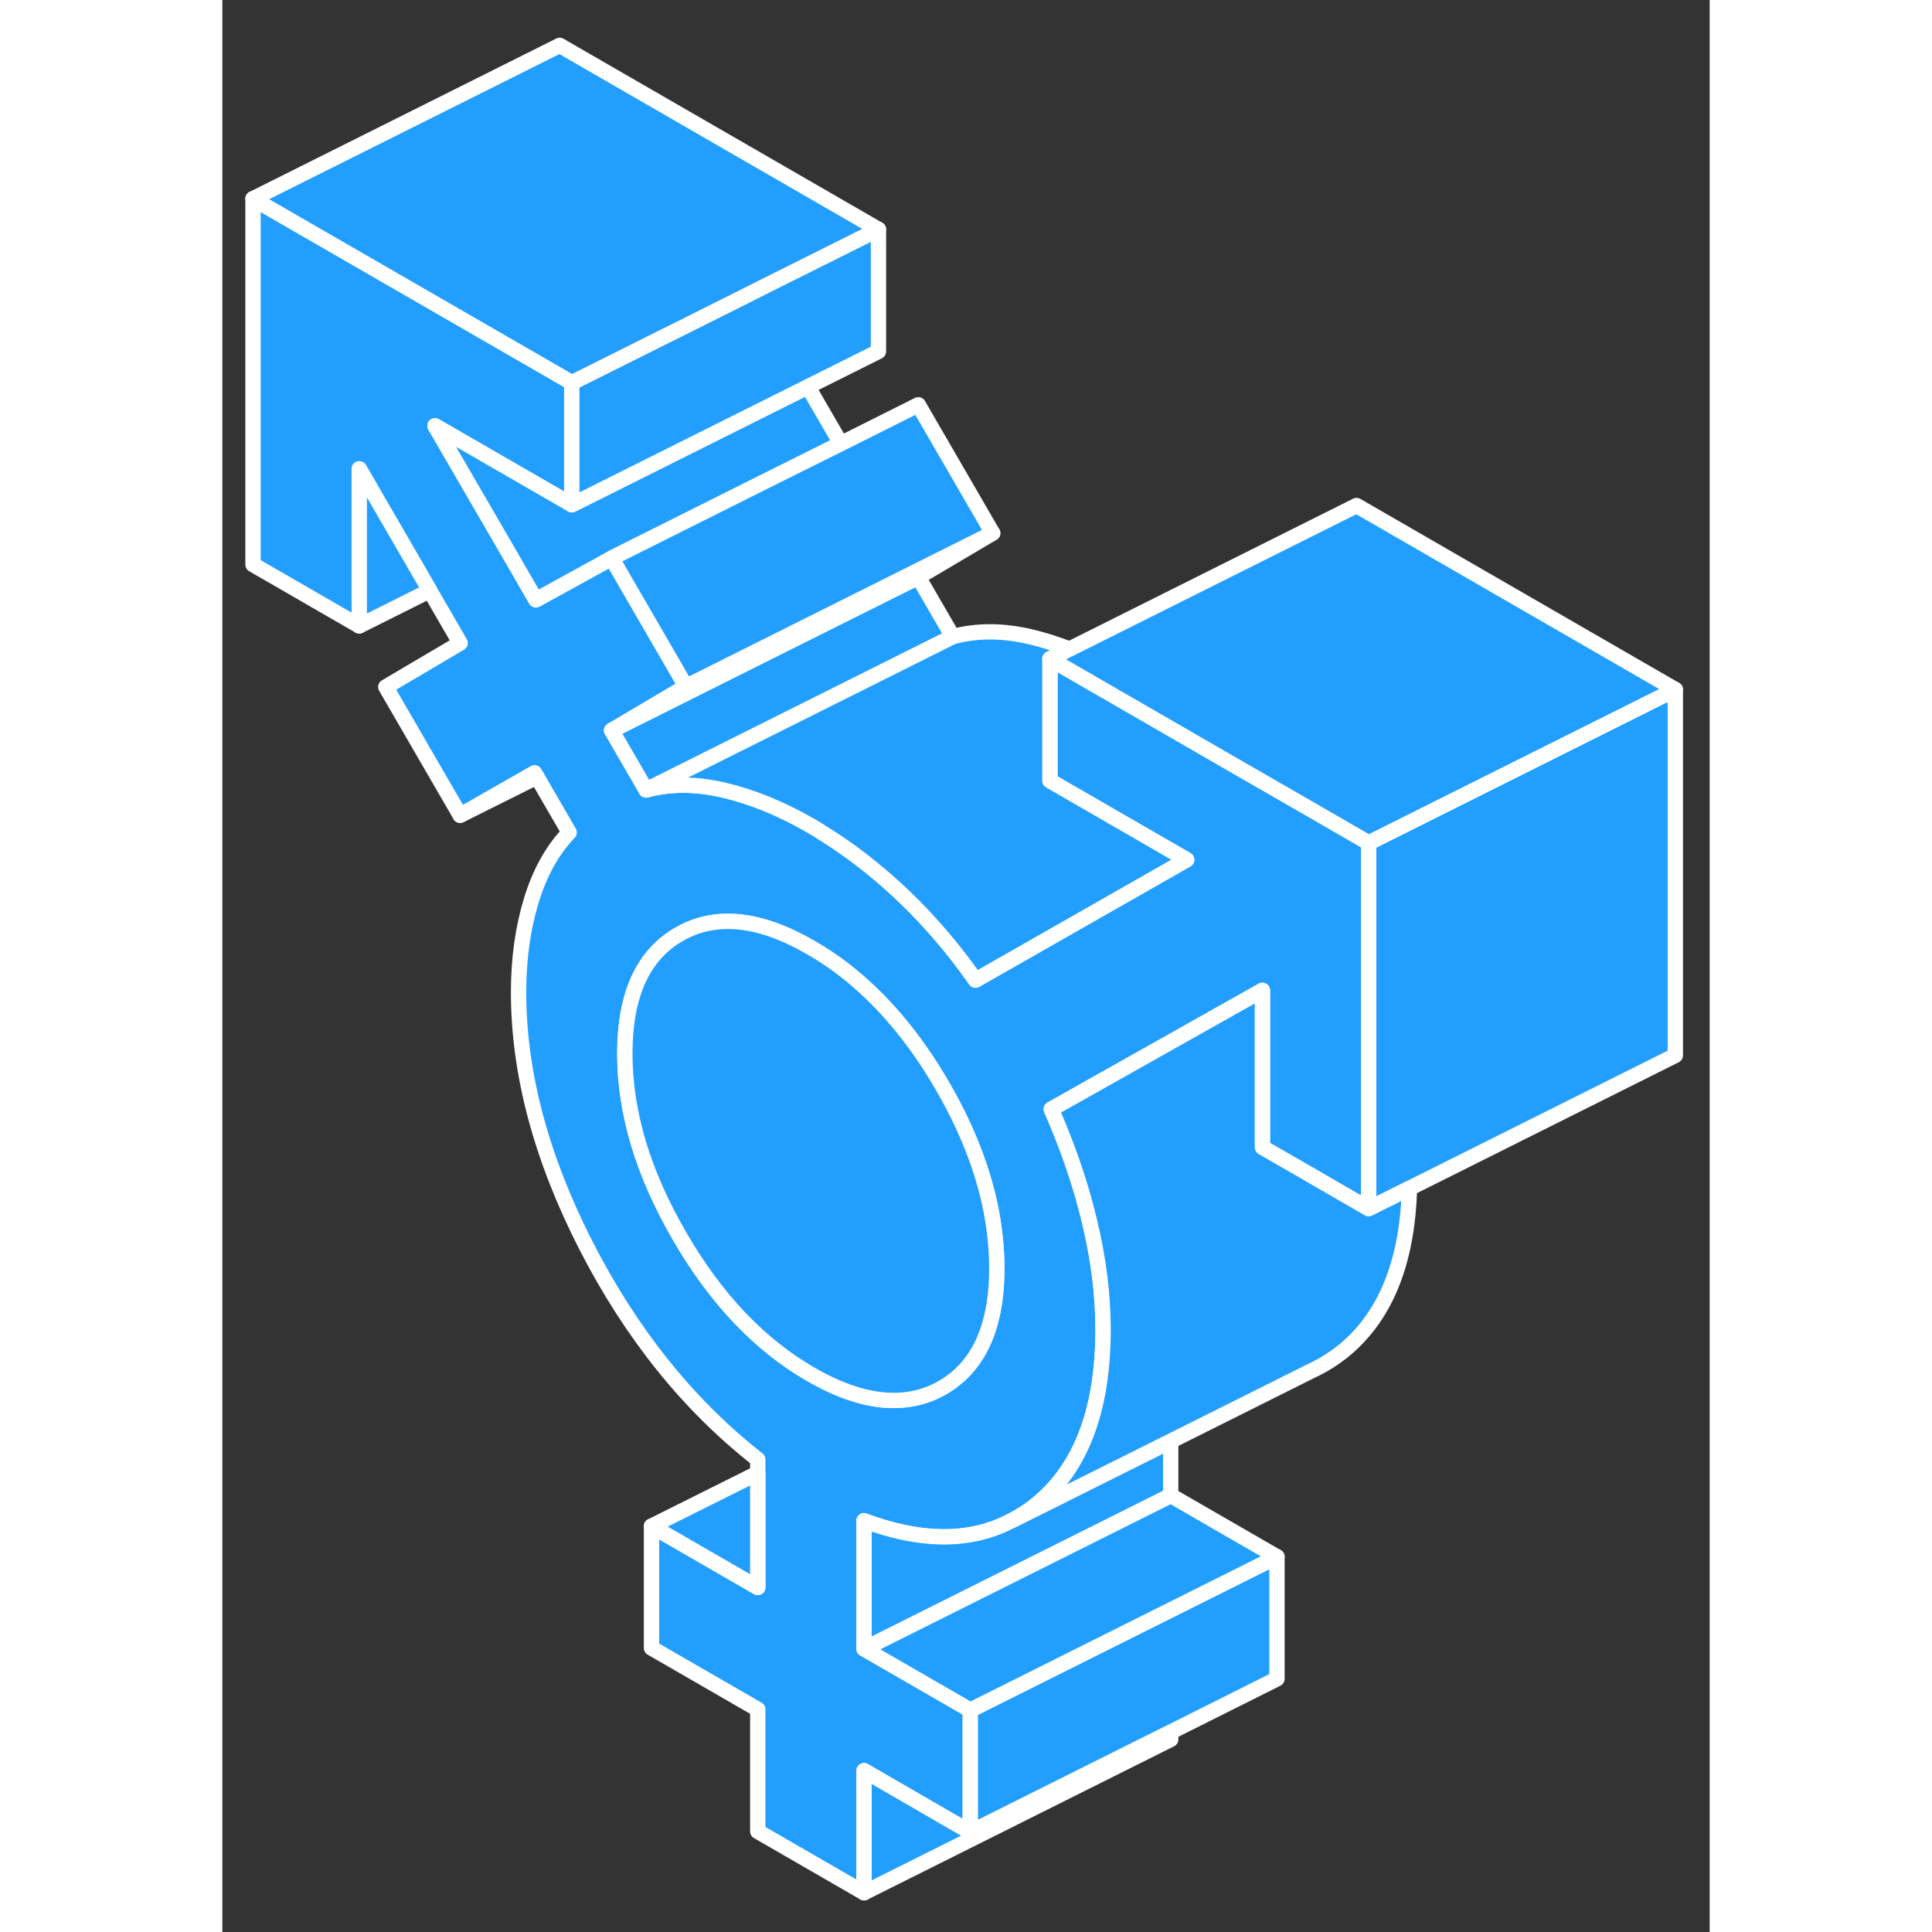 <svg width="48" height="48" viewBox="0 0 97 126" fill="#229EFF" xmlns="http://www.w3.org/2000/svg" stroke-width="1px" stroke-linecap="round" stroke-linejoin="round"><rect x="0" y="0" width="97" height="126" fill="#333333" stroke="none"/><path d="M71.04 52.82L65.76 49.78L53.97 42.97V50.92L62.89 56.07L49.12 63.92C48.24 62.66 47.31 61.49 46.33 60.4C45.59 59.56 44.81 58.78 44.01 58.04C42.47 56.62 40.91 55.42 39.32 54.43C39.01 54.22 38.7 54.03 38.38 53.85C36.48 52.75 34.6 51.98 32.75 51.54C30.9 51.1 29.2 51.1 27.64 51.52L25.66 48.1L25.39 47.64L30.24 44.77L25.39 36.4L20.45 39.12L18.63 35.97L13.87 27.77L22.79 32.92V24.96L22 24.5L2 12.96V36.82L8.93 40.82V30.58L13.53 38.52L15.51 41.94L10.66 44.8L15.51 53.17L20.36 50.4L20.52 50.67L22.62 54.29C21.52 55.44 20.7 56.92 20.15 58.73C19.6 60.53 19.32 62.52 19.32 64.71C19.32 70.01 20.8 75.53 23.74 81.28C26.69 87.02 30.41 91.65 34.92 95.18V103.53L27.99 99.53V107.48L34.92 111.48V119.44L41.85 123.44V115.48L48.78 119.49V111.53L41.85 107.53V99.18C45.46 100.53 48.57 100.58 51.18 99.32L51.5 99.16C51.58 99.12 51.65 99.08 51.73 99.03C51.76 99.02 51.79 99 51.82 98.98C51.9 98.94 51.99 98.89 52.07 98.83C52.09 98.83 52.11 98.82 52.13 98.8C52.43 98.62 52.74 98.4 53.02 98.18C55.96 95.84 57.44 92.02 57.44 86.72C57.44 84.46 57.15 82.13 56.57 79.71C56.44 79.19 56.31 78.66 56.16 78.13C55.62 76.22 54.92 74.29 54.06 72.34L67.83 64.59V74.83L70.11 76.14L74.76 78.83V54.97L71.04 52.82ZM48.15 89.62C48.15 89.62 48.05 89.72 47.99 89.76C47.68 90.04 47.33 90.29 46.96 90.5C46.18 90.95 45.35 91.21 44.46 91.3H44.45C42.65 91.48 40.63 90.93 38.38 89.63C35.03 87.7 32.17 84.69 29.81 80.6C27.44 76.52 26.25 72.56 26.25 68.71C26.25 64.86 27.44 62.27 29.81 60.92C32.17 59.57 35.03 59.86 38.38 61.8C39.13 62.23 39.85 62.71 40.55 63.25C42.98 65.13 45.12 67.65 46.96 70.82C48.98 74.31 50.14 77.71 50.43 81.02C50.48 81.59 50.51 82.15 50.51 82.71C50.51 85.84 49.72 88.14 48.15 89.62Z" stroke="white" stroke-linejoin="round"/><path d="M61.85 112.96V113.44L41.85 123.44V115.48L48.78 119.49L61.4 113.18L61.85 112.96Z" stroke="white" stroke-linejoin="round"/><path d="M68.78 101.53V109.49L61.85 112.96L61.4 113.18L48.78 119.49V111.53L68.78 101.53Z" stroke="white" stroke-linejoin="round"/><path d="M50.51 82.71C50.51 85.84 49.72 88.14 48.15 89.62C48.1 89.67 48.05 89.72 47.99 89.76C47.68 90.04 47.33 90.29 46.96 90.5C46.18 90.95 45.35 91.21 44.46 91.3H44.45C42.65 91.48 40.63 90.93 38.38 89.63C35.03 87.7 32.17 84.69 29.81 80.6C27.44 76.52 26.25 72.56 26.25 68.71C26.25 64.86 27.44 62.27 29.81 60.92C32.17 59.57 35.03 59.86 38.38 61.8C39.13 62.23 39.85 62.71 40.55 63.25C42.98 65.13 45.12 67.65 46.96 70.82C48.98 74.31 50.14 77.71 50.43 81.02C50.48 81.59 50.51 82.15 50.51 82.71Z" stroke="white" stroke-linejoin="round"/><path d="M94.76 44.97V68.83L77.42 77.5L74.76 78.83V54.97L94.76 44.97Z" stroke="white" stroke-linejoin="round"/><path d="M47.64 41.52L27.64 51.52L25.66 48.1L25.39 47.64L35.24 42.71L45.39 37.64L47.64 41.52Z" stroke="white" stroke-linejoin="round"/><path d="M40.34 28.93L35.24 31.47L25.39 36.4L20.45 39.12L18.63 35.97L13.87 27.77L22.79 32.92L28.93 29.85L33.09 27.77L38.19 25.22L40.34 28.93Z" stroke="white" stroke-linejoin="round"/><path d="M42.79 14.96V22.92L38.19 25.22L33.09 27.77L28.93 29.85L22.79 32.92V24.96L28.93 21.89L29.52 21.6L34.61 19.05L35.4 18.65L42.79 14.96Z" stroke="white" stroke-linejoin="round"/><path d="M42.79 14.96L35.4 18.65L34.61 19.05L29.52 21.6L28.93 21.89L22.79 24.96L22 24.5L2 12.96L22 2.96L42.79 14.96Z" stroke="white" stroke-linejoin="round"/><path d="M13.53 38.52L8.93 40.82V30.58L13.53 38.52Z" stroke="white" stroke-linejoin="round"/><path d="M50.24 34.77L45.39 37.64L35.24 42.71L25.39 47.64L30.24 44.77L35.04 42.37L50.24 34.77Z" stroke="white" stroke-linejoin="round"/><path d="M50.24 34.77L35.04 42.37L30.24 44.77L25.39 36.4L35.24 31.47L40.34 28.93L45.39 26.4L50.24 34.77Z" stroke="white" stroke-linejoin="round"/><path d="M62.89 56.07L49.12 63.92C48.24 62.66 47.31 61.49 46.33 60.4C45.59 59.56 44.81 58.78 44.01 58.04C42.47 56.62 40.91 55.42 39.32 54.43C39.01 54.22 38.7 54.03 38.38 53.85C36.48 52.75 34.6 51.98 32.75 51.54C30.9 51.1 29.2 51.1 27.64 51.52L47.64 41.52C49.2 41.1 50.9 41.1 52.75 41.54C53.58 41.74 54.41 42 55.25 42.33L53.97 42.97V50.92L62.89 56.07Z" stroke="white" stroke-linejoin="round"/><path d="M94.76 44.97L74.76 54.97L71.04 52.82L65.76 49.78L53.97 42.97L73.97 32.97L94.76 44.97Z" stroke="white" stroke-linejoin="round"/><path d="M68.78 101.53L48.78 111.53L41.85 107.53L61.85 97.53L68.78 101.53Z" stroke="white" stroke-linejoin="round"/><path d="M34.92 96.07V103.53L27.99 99.53L34.92 96.07Z" stroke="white" stroke-linejoin="round"/><path d="M20.52 50.67L15.51 53.17" stroke="white" stroke-linejoin="round"/><path d="M61.85 93.99V97.53L41.85 107.53V99.18C45.46 100.53 48.57 100.58 51.18 99.32L51.5 99.16L61.85 93.99Z" stroke="white" stroke-linejoin="round"/><path d="M77.42 77.5C77.29 82.4 75.81 85.96 73.02 88.18C72.48 88.6 71.91 88.97 71.32 89.26L71.15 89.34L61.85 93.99L51.5 99.16C51.58 99.12 51.65 99.08 51.73 99.03C51.76 99.02 51.79 99 51.82 98.98C51.9 98.94 51.99 98.89 52.07 98.83C52.09 98.83 52.11 98.82 52.13 98.8C52.43 98.62 52.74 98.4 53.02 98.18C55.96 95.84 57.44 92.02 57.44 86.72C57.44 84.46 57.15 82.13 56.57 79.71C56.44 79.19 56.31 78.66 56.16 78.13C55.62 76.22 54.92 74.29 54.06 72.34L67.83 64.59V74.83L70.11 76.14L74.76 78.83L77.42 77.5Z" stroke="white" stroke-linejoin="round"/></svg>